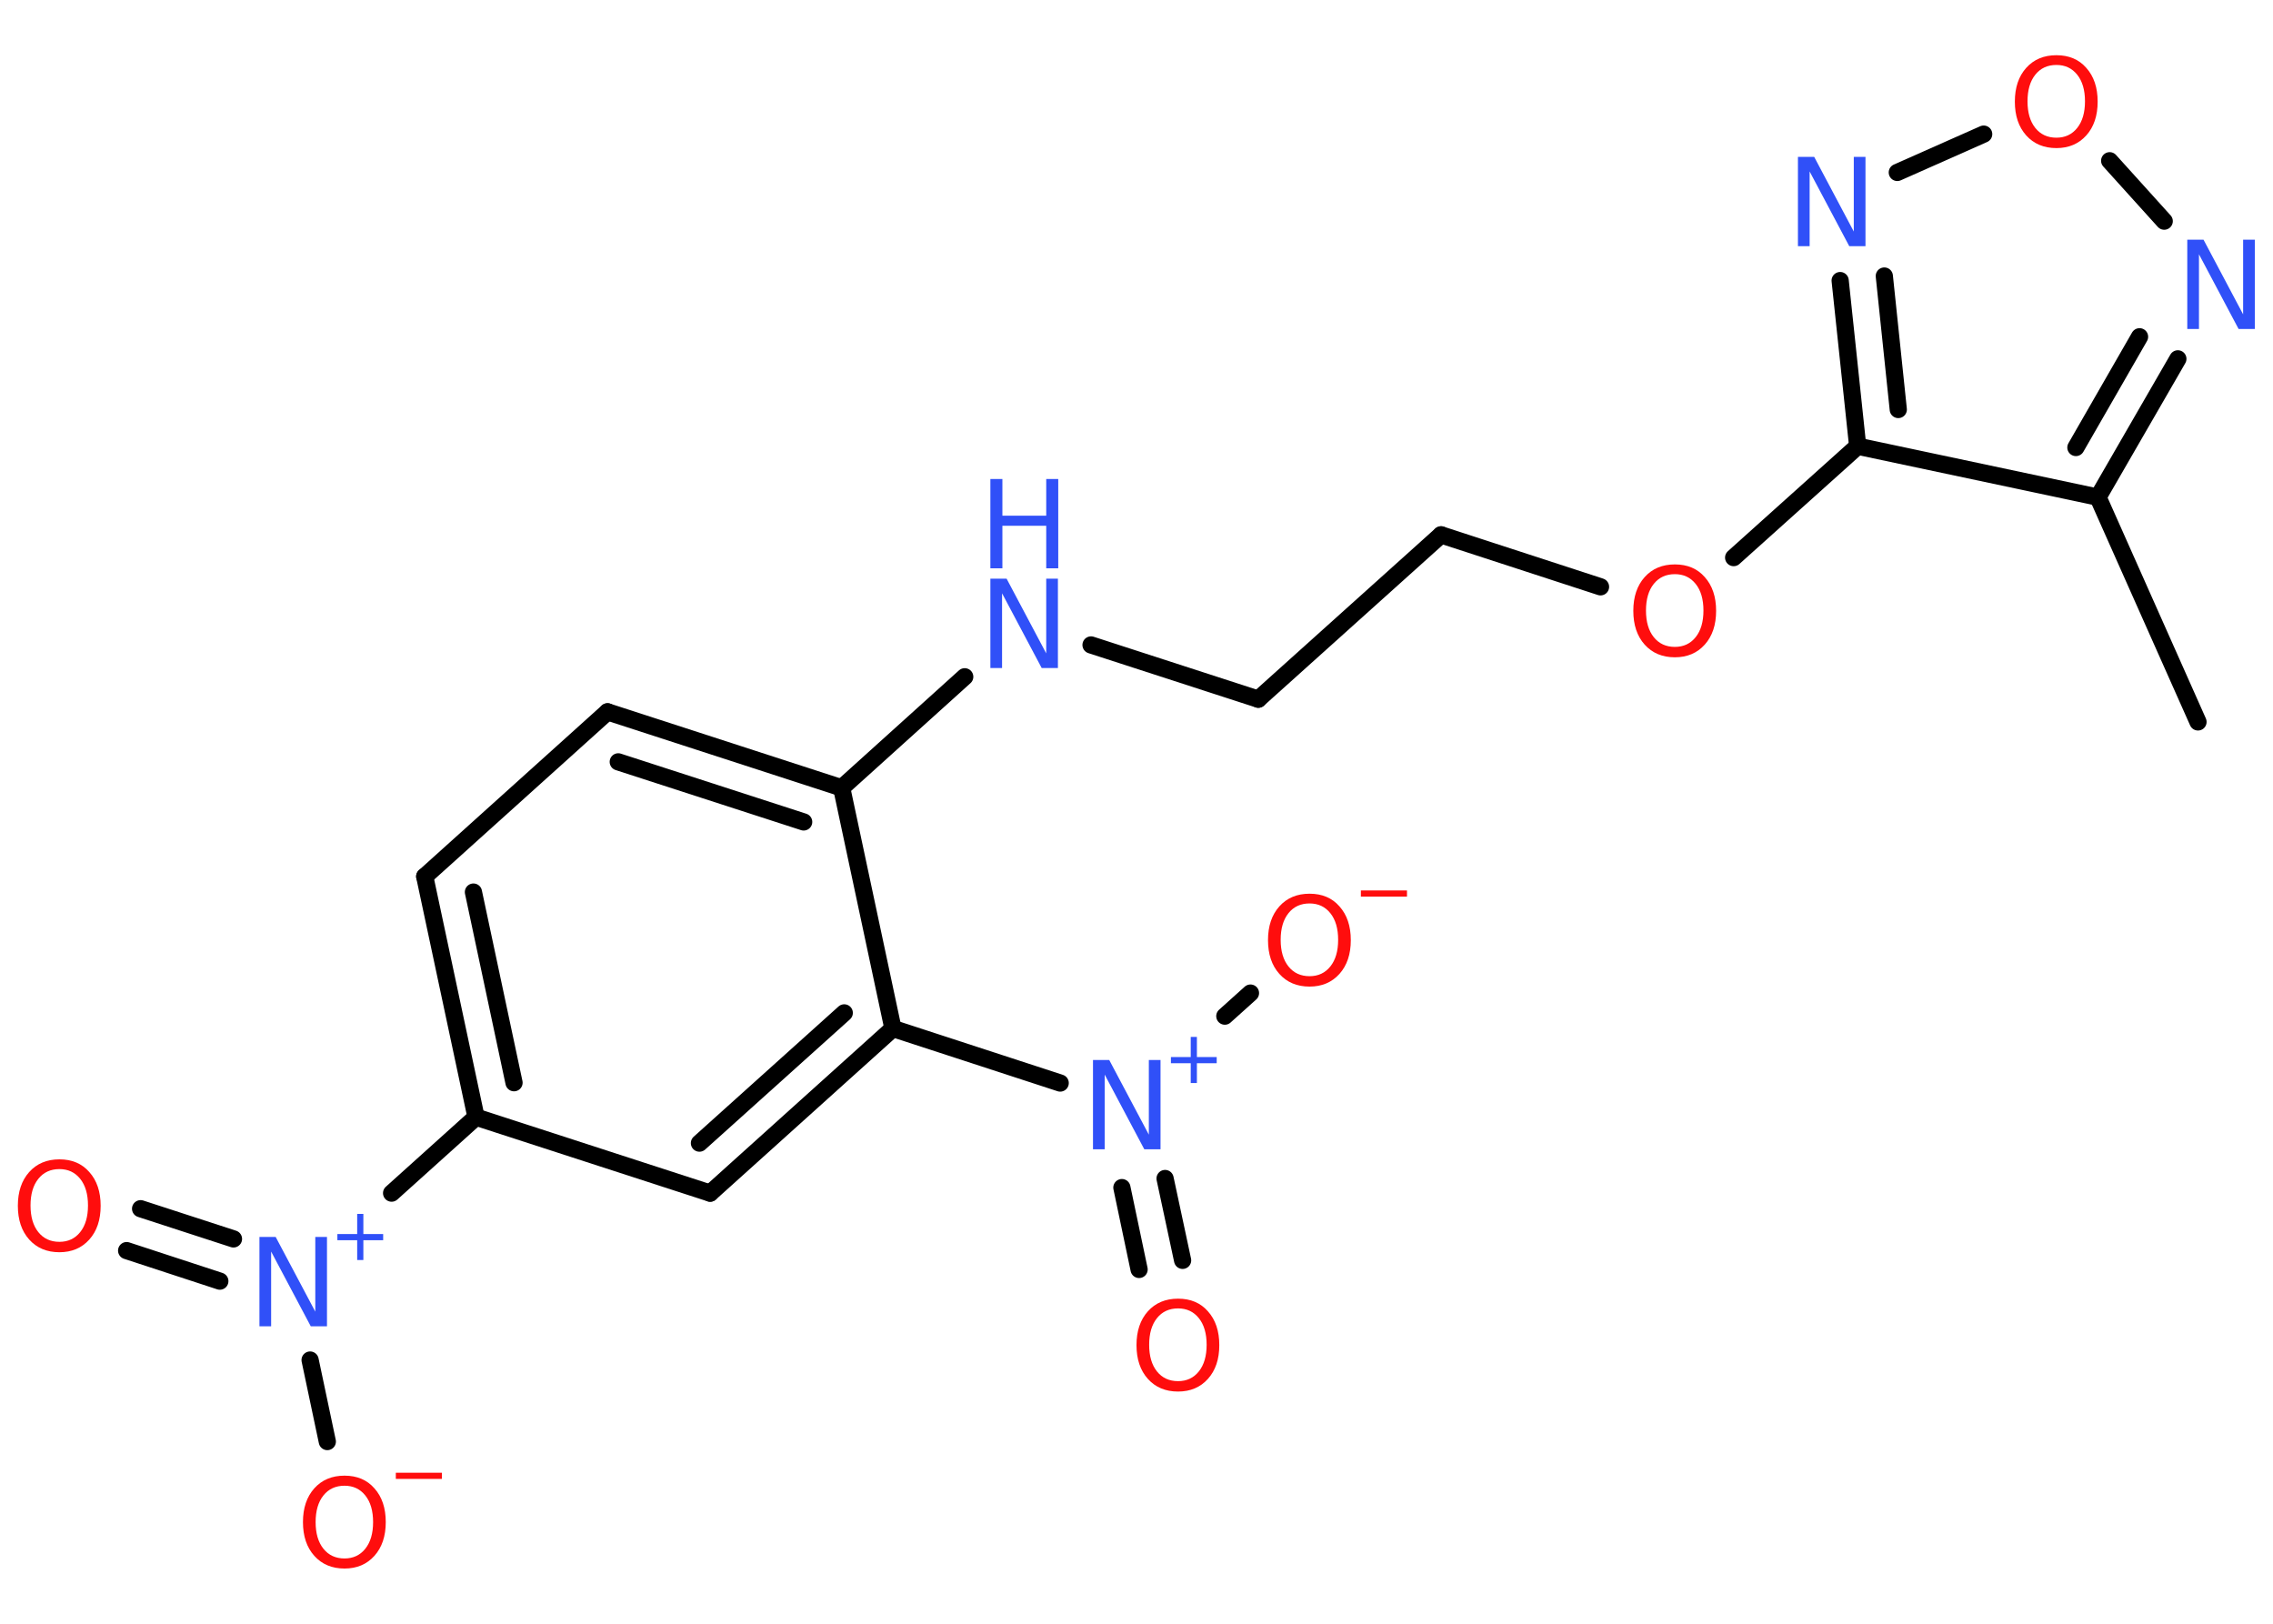 <?xml version='1.0' encoding='UTF-8'?>
<!DOCTYPE svg PUBLIC "-//W3C//DTD SVG 1.1//EN" "http://www.w3.org/Graphics/SVG/1.1/DTD/svg11.dtd">
<svg version='1.2' xmlns='http://www.w3.org/2000/svg' xmlns:xlink='http://www.w3.org/1999/xlink' width='70.0mm' height='50.0mm' viewBox='0 0 70.0 50.0'>
  <desc>Generated by the Chemistry Development Kit (http://github.com/cdk)</desc>
  <g stroke-linecap='round' stroke-linejoin='round' stroke='#000000' stroke-width='.53' fill='#FF0D0D'>
    <rect x='.0' y='.0' width='70.0' height='50.0' fill='#FFFFFF' stroke='none'/>
    <g id='mol1' class='mol'>
      <line id='mol1bnd1' class='bond' x1='67.69' y1='22.23' x2='64.61' y2='15.31'/>
      <g id='mol1bnd2' class='bond'>
        <line x1='64.61' y1='15.31' x2='67.07' y2='11.05'/>
        <line x1='63.93' y1='13.78' x2='65.89' y2='10.37'/>
      </g>
      <line id='mol1bnd3' class='bond' x1='66.65' y1='6.81' x2='64.97' y2='4.95'/>
      <line id='mol1bnd4' class='bond' x1='61.09' y1='4.13' x2='58.43' y2='5.31'/>
      <g id='mol1bnd5' class='bond'>
        <line x1='56.67' y1='8.64' x2='57.21' y2='13.74'/>
        <line x1='58.03' y1='8.5' x2='58.46' y2='12.61'/>
      </g>
      <line id='mol1bnd6' class='bond' x1='64.61' y1='15.31' x2='57.21' y2='13.74'/>
      <line id='mol1bnd7' class='bond' x1='57.21' y1='13.74' x2='53.39' y2='17.17'/>
      <line id='mol1bnd8' class='bond' x1='49.29' y1='18.07' x2='44.38' y2='16.47'/>
      <line id='mol1bnd9' class='bond' x1='44.38' y1='16.47' x2='38.75' y2='21.53'/>
      <line id='mol1bnd10' class='bond' x1='38.75' y1='21.53' x2='33.6' y2='19.86'/>
      <line id='mol1bnd11' class='bond' x1='29.71' y1='20.84' x2='25.92' y2='24.26'/>
      <g id='mol1bnd12' class='bond'>
        <line x1='25.92' y1='24.26' x2='18.71' y2='21.92'/>
        <line x1='24.75' y1='25.31' x2='19.04' y2='23.46'/>
      </g>
      <line id='mol1bnd13' class='bond' x1='18.71' y1='21.92' x2='13.08' y2='26.99'/>
      <g id='mol1bnd14' class='bond'>
        <line x1='13.08' y1='26.99' x2='14.66' y2='34.4'/>
        <line x1='14.58' y1='27.47' x2='15.83' y2='33.34'/>
      </g>
      <line id='mol1bnd15' class='bond' x1='14.66' y1='34.4' x2='12.06' y2='36.74'/>
      <g id='mol1bnd16' class='bond'>
        <line x1='6.77' y1='39.45' x2='3.9' y2='38.51'/>
        <line x1='7.19' y1='38.15' x2='4.33' y2='37.22'/>
      </g>
      <line id='mol1bnd17' class='bond' x1='9.55' y1='41.88' x2='10.08' y2='44.39'/>
      <line id='mol1bnd18' class='bond' x1='14.66' y1='34.4' x2='21.87' y2='36.74'/>
      <g id='mol1bnd19' class='bond'>
        <line x1='21.87' y1='36.74' x2='27.5' y2='31.67'/>
        <line x1='21.54' y1='35.2' x2='26.0' y2='31.19'/>
      </g>
      <line id='mol1bnd20' class='bond' x1='25.92' y1='24.26' x2='27.5' y2='31.67'/>
      <line id='mol1bnd21' class='bond' x1='27.5' y1='31.67' x2='32.65' y2='33.35'/>
      <g id='mol1bnd22' class='bond'>
        <line x1='35.88' y1='36.29' x2='36.42' y2='38.81'/>
        <line x1='34.55' y1='36.57' x2='35.08' y2='39.09'/>
      </g>
      <line id='mol1bnd23' class='bond' x1='37.72' y1='31.29' x2='38.51' y2='30.58'/>
      <path id='mol1atm3' class='atom' d='M67.36 7.38h.5l1.22 2.3v-2.3h.36v2.75h-.5l-1.22 -2.3v2.3h-.36v-2.75z' stroke='none' fill='#3050F8'/>
      <path id='mol1atm4' class='atom' d='M63.33 2.0q-.41 .0 -.65 .3q-.24 .3 -.24 .82q.0 .52 .24 .82q.24 .3 .65 .3q.4 .0 .64 -.3q.24 -.3 .24 -.82q.0 -.52 -.24 -.82q-.24 -.3 -.64 -.3zM63.33 1.7q.58 .0 .92 .39q.35 .39 .35 1.04q.0 .65 -.35 1.04q-.35 .39 -.92 .39q-.58 .0 -.93 -.39q-.35 -.39 -.35 -1.04q.0 -.65 .35 -1.04q.35 -.39 .93 -.39z' stroke='none'/>
      <path id='mol1atm5' class='atom' d='M55.37 4.83h.5l1.22 2.3v-2.3h.36v2.75h-.5l-1.22 -2.3v2.3h-.36v-2.75z' stroke='none' fill='#3050F8'/>
      <path id='mol1atm7' class='atom' d='M51.58 17.68q-.41 .0 -.65 .3q-.24 .3 -.24 .82q.0 .52 .24 .82q.24 .3 .65 .3q.4 .0 .64 -.3q.24 -.3 .24 -.82q.0 -.52 -.24 -.82q-.24 -.3 -.64 -.3zM51.58 17.38q.58 .0 .92 .39q.35 .39 .35 1.04q.0 .65 -.35 1.04q-.35 .39 -.92 .39q-.58 .0 -.93 -.39q-.35 -.39 -.35 -1.04q.0 -.65 .35 -1.04q.35 -.39 .93 -.39z' stroke='none'/>
      <g id='mol1atm10' class='atom'>
        <path d='M30.5 17.82h.5l1.22 2.3v-2.3h.36v2.75h-.5l-1.22 -2.3v2.3h-.36v-2.75z' stroke='none' fill='#3050F8'/>
        <path d='M30.5 14.75h.37v1.13h1.35v-1.13h.37v2.75h-.37v-1.31h-1.35v1.31h-.37v-2.75z' stroke='none' fill='#3050F8'/>
      </g>
      <g id='mol1atm15' class='atom'>
        <path d='M7.99 38.09h.5l1.22 2.3v-2.3h.36v2.75h-.5l-1.22 -2.3v2.3h-.36v-2.75z' stroke='none' fill='#3050F8'/>
        <path d='M11.19 37.38v.62h.61v.19h-.61v.61h-.19v-.61h-.61v-.19h.61v-.62h.19z' stroke='none' fill='#3050F8'/>
      </g>
      <path id='mol1atm16' class='atom' d='M1.83 36.0q-.41 .0 -.65 .3q-.24 .3 -.24 .82q.0 .52 .24 .82q.24 .3 .65 .3q.4 .0 .64 -.3q.24 -.3 .24 -.82q.0 -.52 -.24 -.82q-.24 -.3 -.64 -.3zM1.83 35.7q.58 .0 .92 .39q.35 .39 .35 1.04q.0 .65 -.35 1.04q-.35 .39 -.92 .39q-.58 .0 -.93 -.39q-.35 -.39 -.35 -1.04q.0 -.65 .35 -1.04q.35 -.39 .93 -.39z' stroke='none'/>
      <g id='mol1atm17' class='atom'>
        <path d='M10.61 45.75q-.41 .0 -.65 .3q-.24 .3 -.24 .82q.0 .52 .24 .82q.24 .3 .65 .3q.4 .0 .64 -.3q.24 -.3 .24 -.82q.0 -.52 -.24 -.82q-.24 -.3 -.64 -.3zM10.61 45.44q.58 .0 .92 .39q.35 .39 .35 1.04q.0 .65 -.35 1.04q-.35 .39 -.92 .39q-.58 .0 -.93 -.39q-.35 -.39 -.35 -1.04q.0 -.65 .35 -1.04q.35 -.39 .93 -.39z' stroke='none'/>
        <path d='M12.19 45.35h1.42v.19h-1.42v-.19z' stroke='none'/>
      </g>
      <g id='mol1atm20' class='atom'>
        <path d='M33.66 32.64h.5l1.22 2.3v-2.3h.36v2.75h-.5l-1.22 -2.3v2.3h-.36v-2.75z' stroke='none' fill='#3050F8'/>
        <path d='M36.86 31.93v.62h.61v.19h-.61v.61h-.19v-.61h-.61v-.19h.61v-.62h.19z' stroke='none' fill='#3050F8'/>
      </g>
      <path id='mol1atm21' class='atom' d='M36.28 40.29q-.41 .0 -.65 .3q-.24 .3 -.24 .82q.0 .52 .24 .82q.24 .3 .65 .3q.4 .0 .64 -.3q.24 -.3 .24 -.82q.0 -.52 -.24 -.82q-.24 -.3 -.64 -.3zM36.28 39.99q.58 .0 .92 .39q.35 .39 .35 1.04q.0 .65 -.35 1.04q-.35 .39 -.92 .39q-.58 .0 -.93 -.39q-.35 -.39 -.35 -1.04q.0 -.65 .35 -1.04q.35 -.39 .93 -.39z' stroke='none'/>
      <g id='mol1atm22' class='atom'>
        <path d='M40.33 27.82q-.41 .0 -.65 .3q-.24 .3 -.24 .82q.0 .52 .24 .82q.24 .3 .65 .3q.4 .0 .64 -.3q.24 -.3 .24 -.82q.0 -.52 -.24 -.82q-.24 -.3 -.64 -.3zM40.33 27.52q.58 .0 .92 .39q.35 .39 .35 1.04q.0 .65 -.35 1.04q-.35 .39 -.92 .39q-.58 .0 -.93 -.39q-.35 -.39 -.35 -1.04q.0 -.65 .35 -1.04q.35 -.39 .93 -.39z' stroke='none'/>
        <path d='M41.91 27.42h1.42v.19h-1.42v-.19z' stroke='none'/>
      </g>
    </g>
  </g>
</svg>
